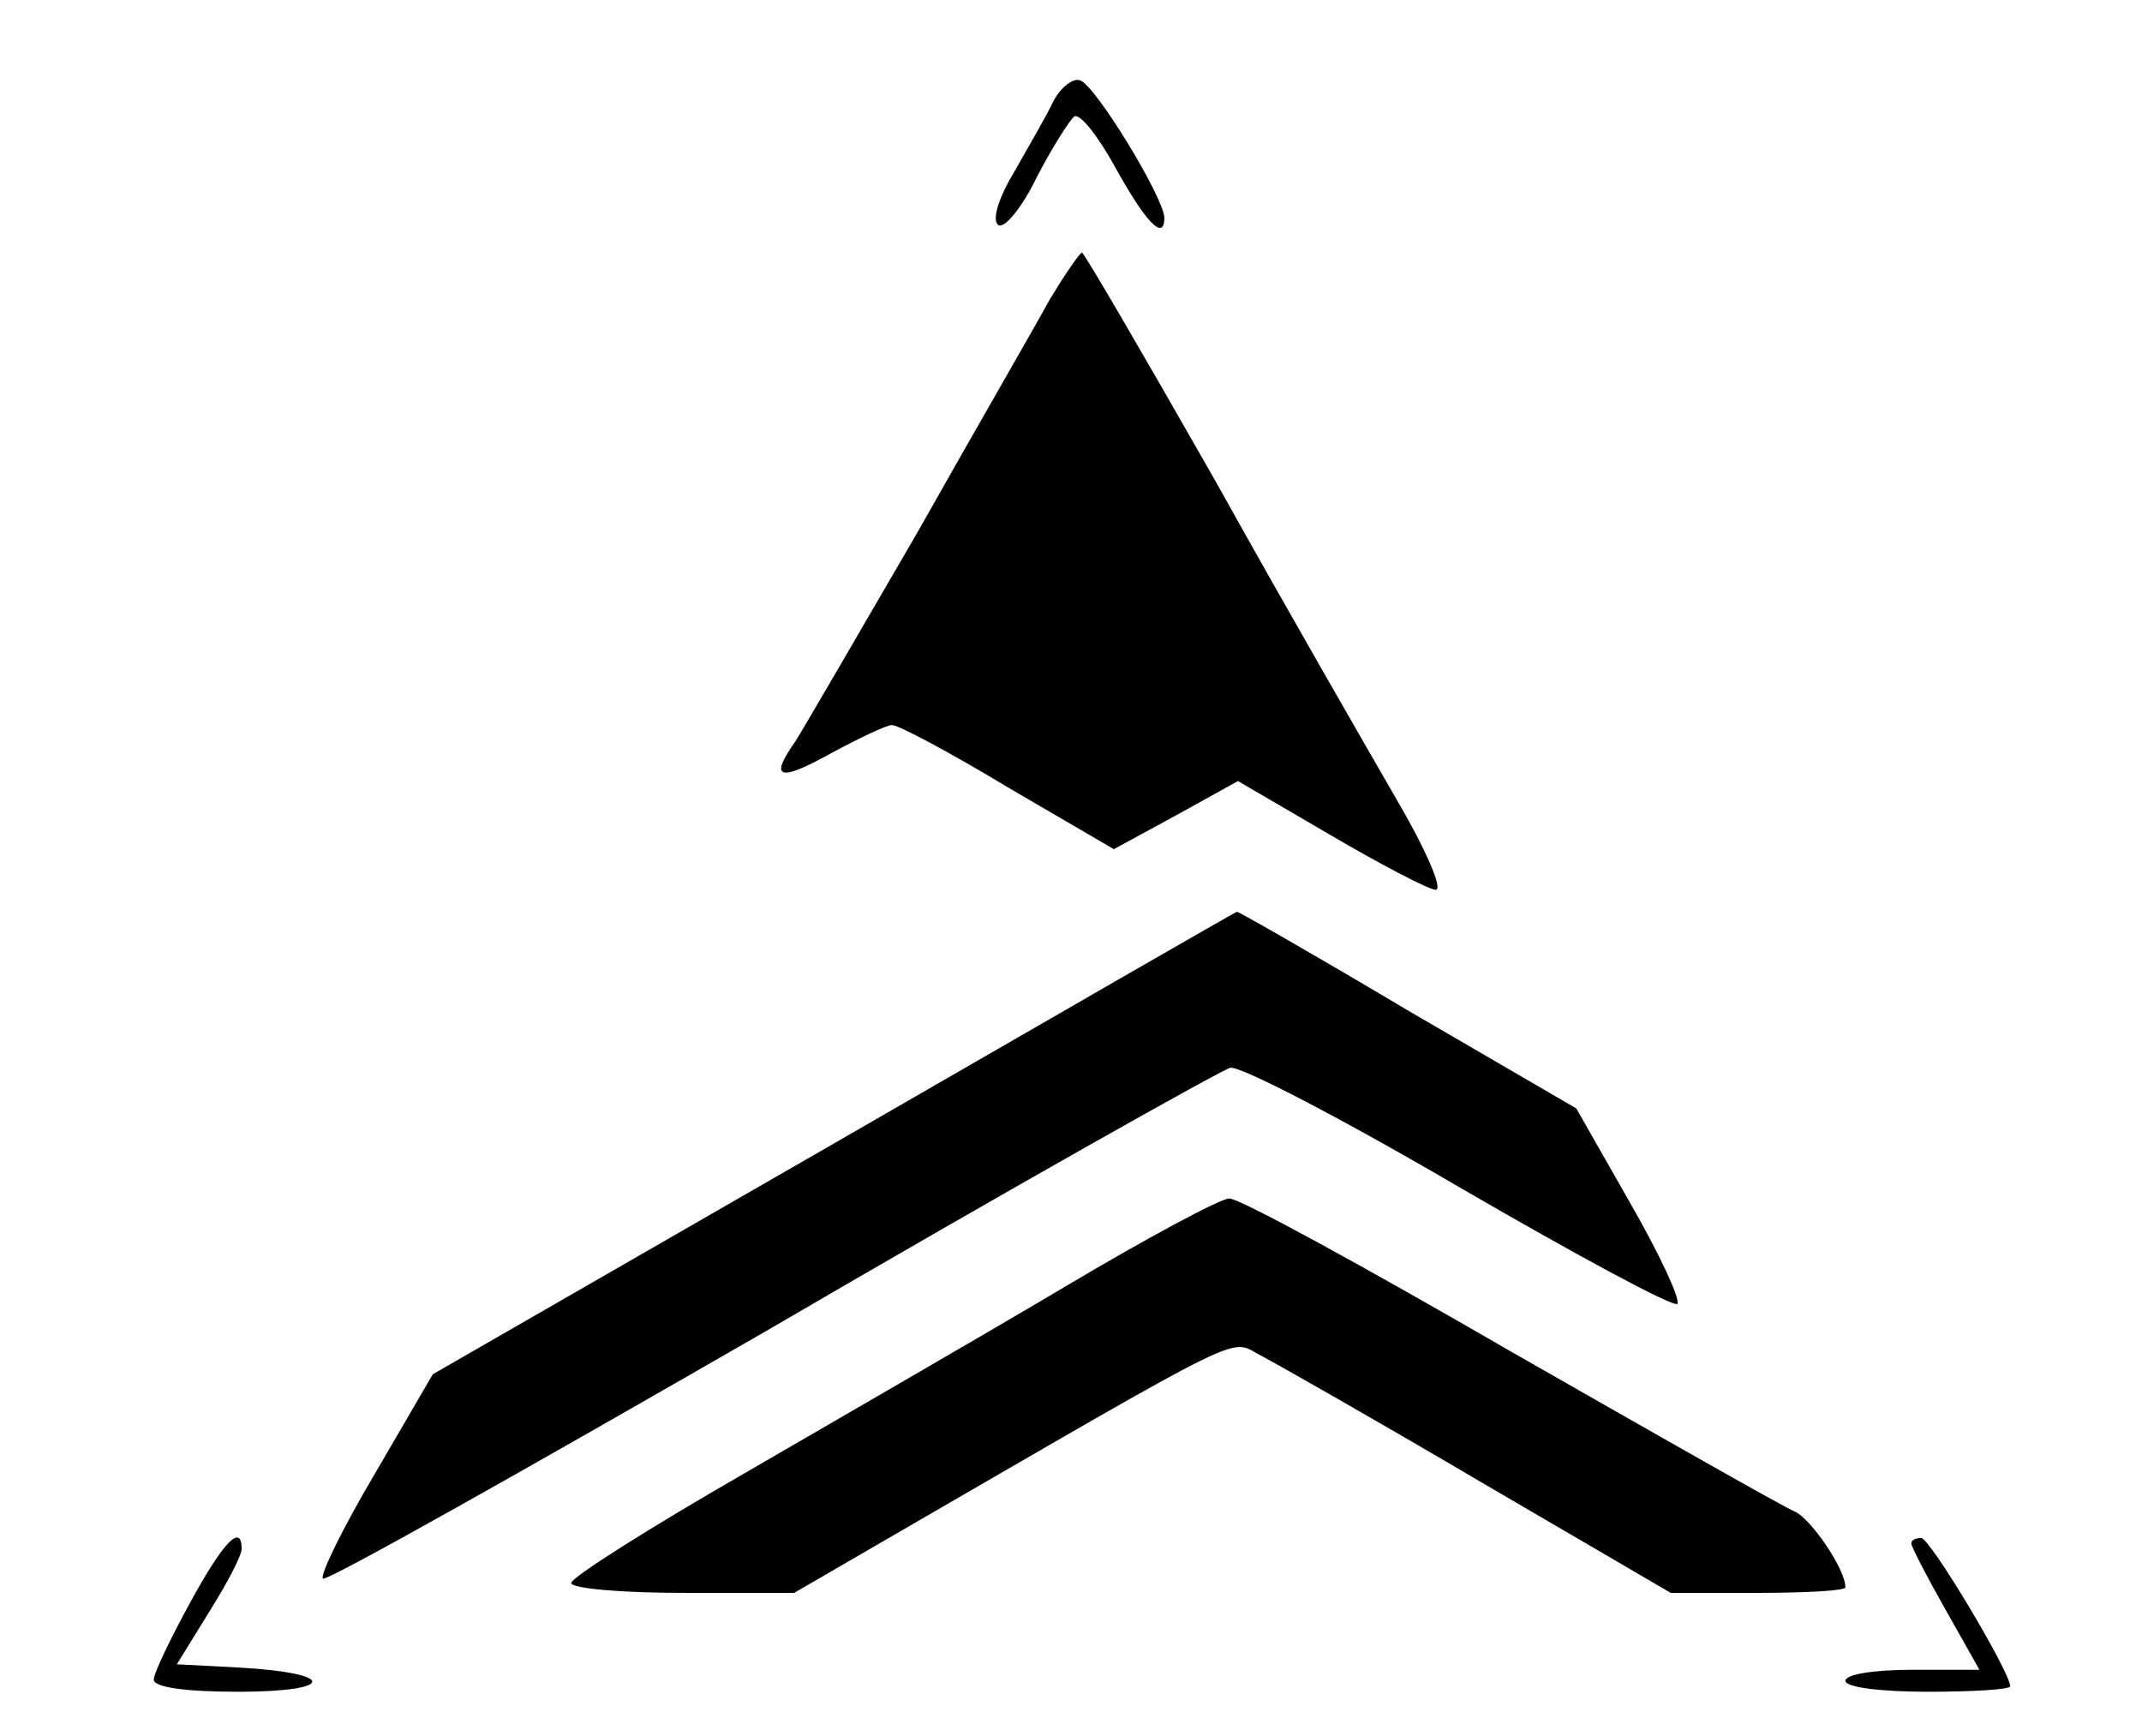 <?xml version="1.0" standalone="no"?>
<!DOCTYPE svg PUBLIC "-//W3C//DTD SVG 20010904//EN"
 "http://www.w3.org/TR/2001/REC-SVG-20010904/DTD/svg10.dtd">
<svg version="1.0" xmlns="http://www.w3.org/2000/svg"
 width="195pt" height="158pt" viewBox="0 0 195 158"
 preserveAspectRatio="xMidYMid meet">

<g transform="translate(0,158) scale(0.1,-0.1)"
fill="#000000" stroke="none">
<path d="M959 1488 c-6 -13 -23 -42 -36 -65 -15 -25 -20 -44 -14 -48 6 -3 22
17 35 44 14 27 30 52 34 55 5 3 21 -17 36 -44 28 -51 46 -71 46 -48 -1 19 -63
121 -77 125 -6 2 -17 -6 -24 -19z"/>
<path d="M956 1308 c-13 -24 -68 -119 -121 -213 -54 -93 -104 -179 -111 -190
-24 -34 -15 -37 32 -11 26 14 51 26 56 26 6 0 53 -25 106 -57 l96 -56 57 31
56 31 84 -49 c46 -27 90 -50 96 -50 7 0 -9 37 -36 83 -26 45 -101 175 -165
290 -65 114 -119 207 -121 207 -2 0 -15 -19 -29 -42z"/>
<path d="M759 539 l-365 -210 -53 -91 c-29 -49 -50 -92 -47 -95 3 -3 186 100
408 228 221 129 410 235 418 237 9 2 103 -47 209 -109 105 -61 194 -109 198
-106 3 4 -16 45 -43 92 l-49 86 -153 89 c-84 50 -154 90 -156 90 -1 0 -166
-95 -367 -211z"/>
<path d="M970 409 c-74 -44 -206 -120 -292 -170 -87 -50 -158 -95 -158 -100 0
-5 46 -9 102 -9 l101 0 81 47 c342 198 314 184 344 169 15 -8 105 -59 200
-115 l173 -101 79 0 c44 0 80 2 80 5 0 17 -32 63 -46 69 -10 4 -126 70 -259
146 -133 77 -248 140 -256 139 -8 0 -75 -36 -149 -80z"/>
<path d="M173 121 c-18 -33 -33 -64 -33 -70 0 -7 29 -11 77 -11 89 0 90 17 1
22 l-57 3 29 47 c17 27 30 52 30 58 0 24 -17 6 -47 -49z"/>
<path d="M1740 175 c0 -3 14 -30 31 -60 l31 -55 -61 0 c-34 0 -61 -4 -61 -10
0 -6 32 -10 75 -10 41 0 75 2 75 5 0 13 -73 135 -81 135 -5 0 -9 -2 -9 -5z"/>
</g>
</svg>
